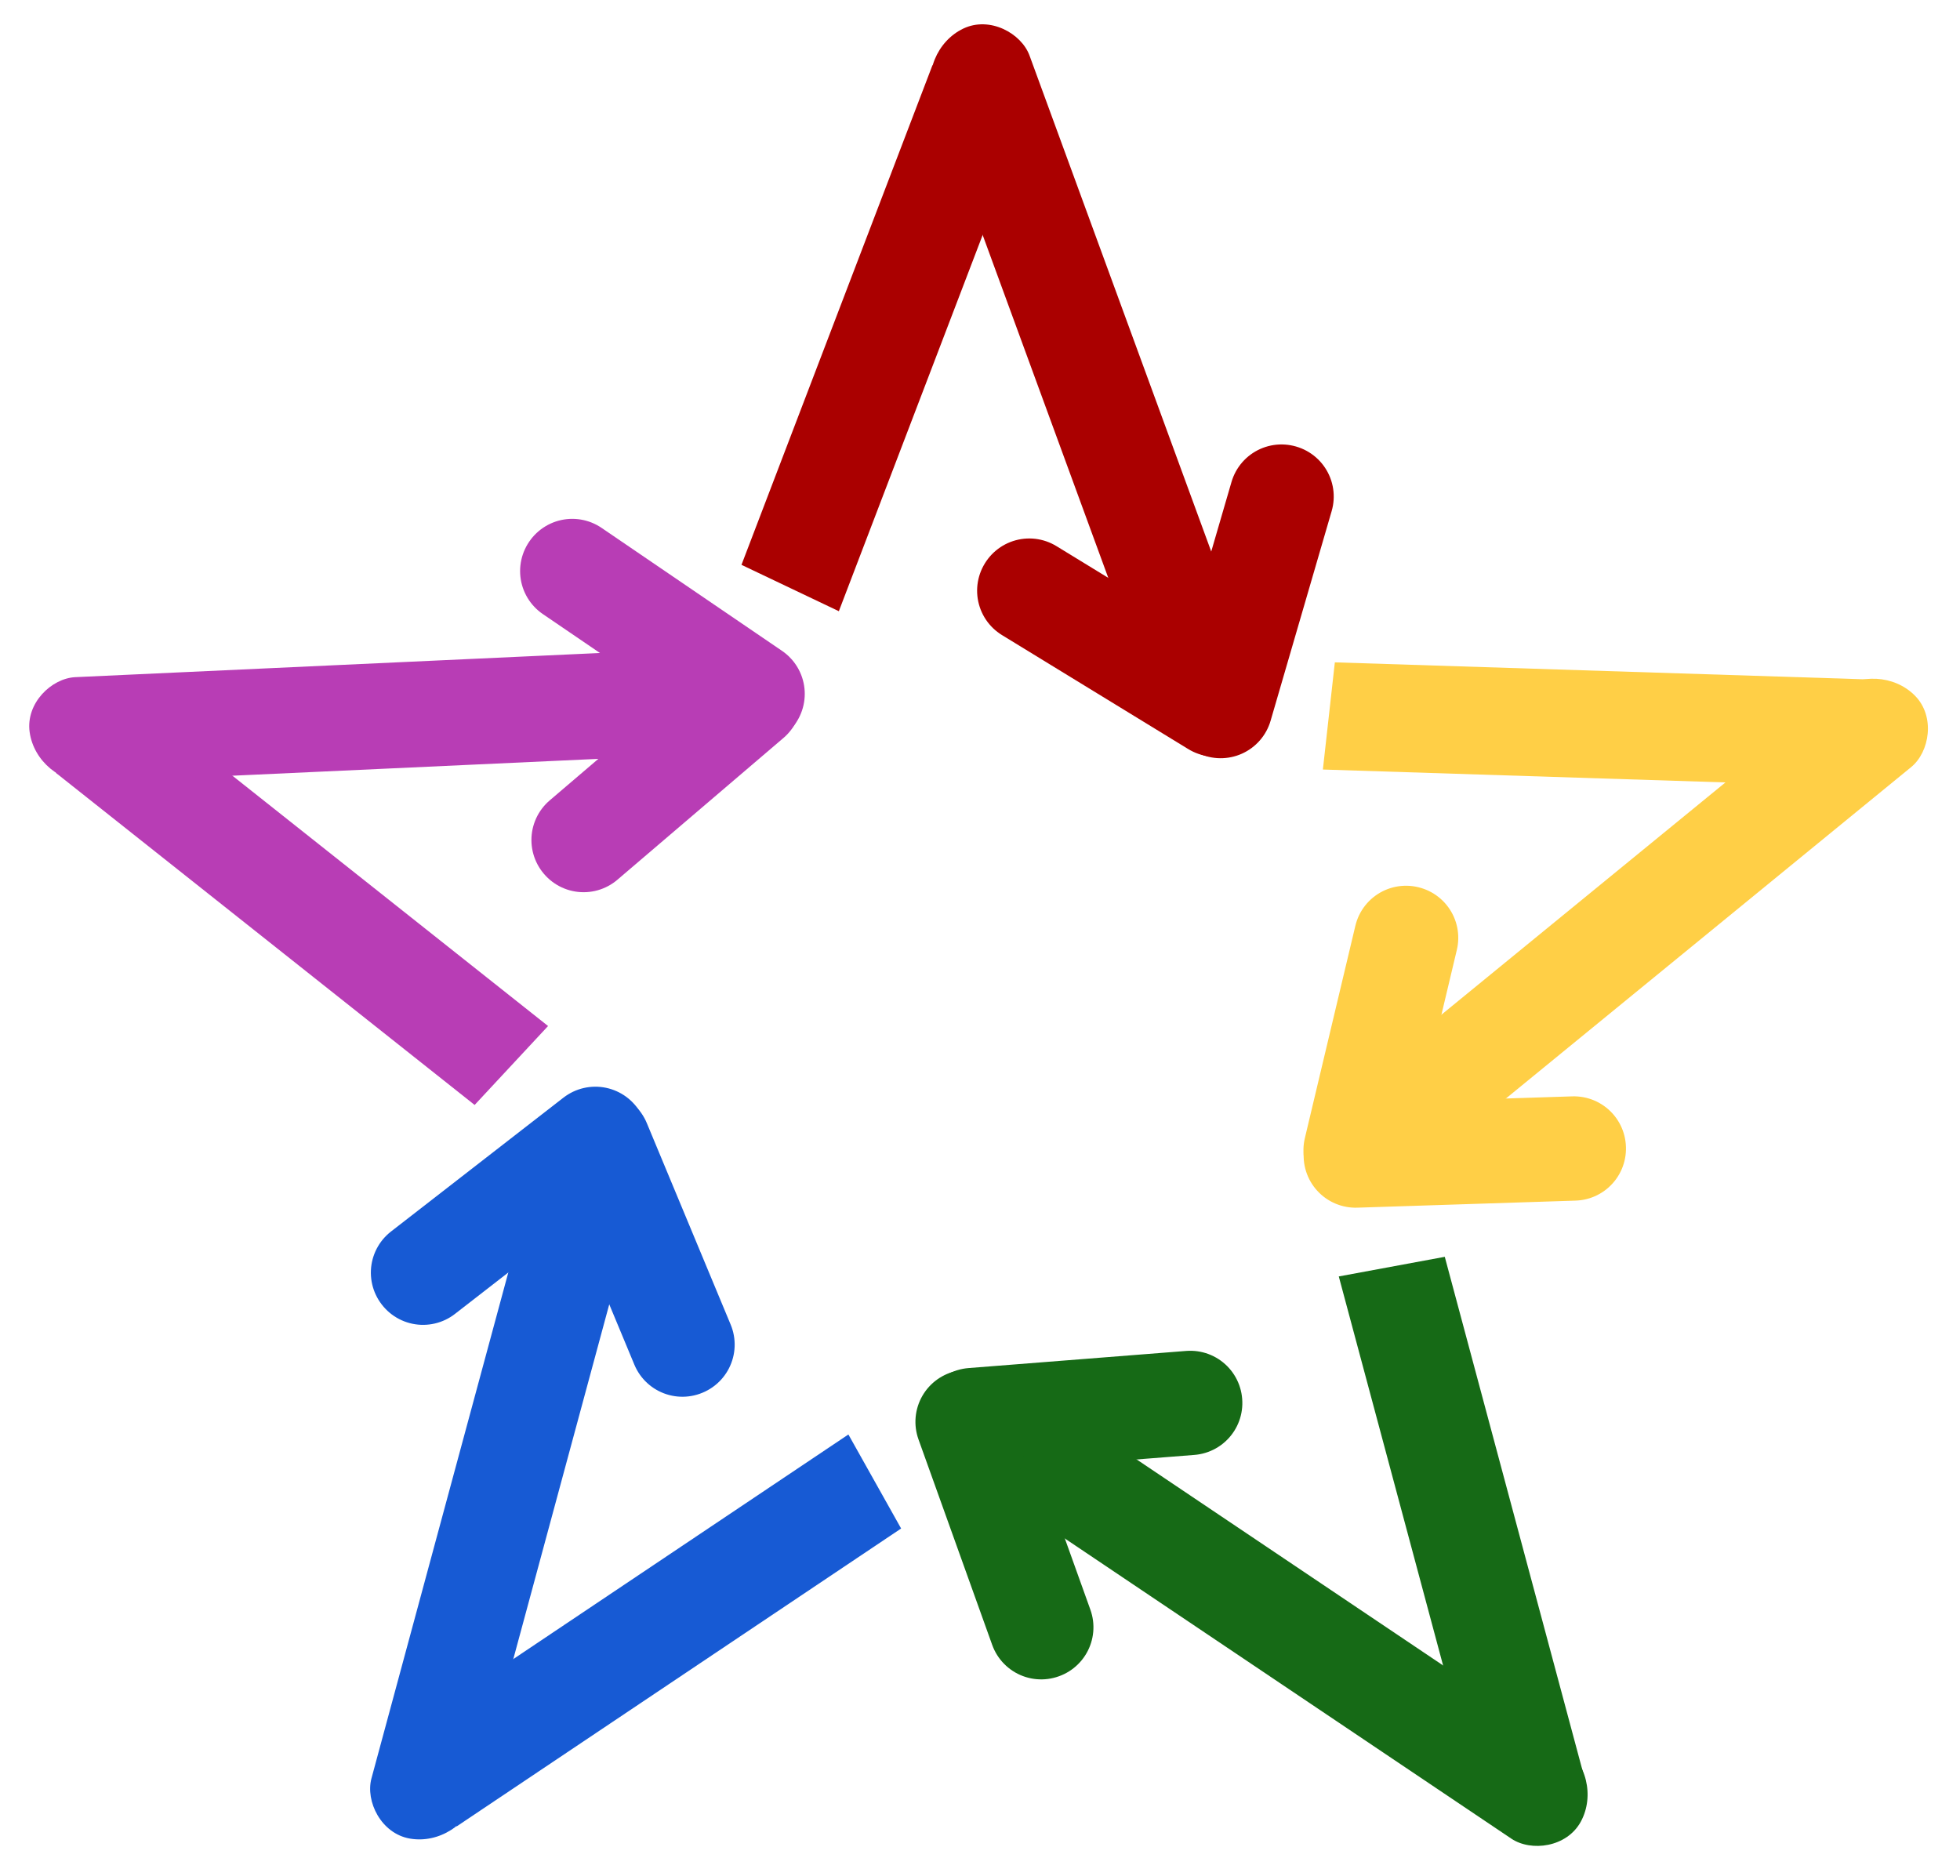 <?xml version="1.0" encoding="UTF-8" standalone="no"?>
<!-- Created with Inkscape (http://www.inkscape.org/) -->

<svg
   width="210mm"
   height="201mm"
   viewBox="0 0 210 201"
   version="1.1"
   id="svg1"
   inkscape:version="1.3.2 (091e20e, 2023-11-25)"
   sodipodi:docname="stars_pointy_v2_colourful2.svg"
   xmlns:inkscape="http://www.inkscape.org/namespaces/inkscape"
   xmlns:sodipodi="http://sodipodi.sourceforge.net/DTD/sodipodi-0.dtd"
   xmlns="http://www.w3.org/2000/svg"
   xmlns:svg="http://www.w3.org/2000/svg">
  <sodipodi:namedview
     id="namedview1"
     pagecolor="#ffffff"
     bordercolor="#000000"
     borderopacity="0.25"
     inkscape:showpageshadow="2"
     inkscape:pageopacity="0.0"
     inkscape:pagecheckerboard="0"
     inkscape:deskcolor="#d1d1d1"
     inkscape:document-units="mm"
     inkscape:zoom="0.47745072"
     inkscape:cx="409.46634"
     inkscape:cy="499.52799"
     inkscape:window-width="960"
     inkscape:window-height="1115"
     inkscape:window-x="3520"
     inkscape:window-y="0"
     inkscape:window-maximized="0"
     inkscape:current-layer="layer1" />
  <defs
     id="defs1">
    <filter
       id="mask-powermask-path-effect123_inverse"
       inkscape:label="filtermask-powermask-path-effect123"
       style="color-interpolation-filters:sRGB"
       height="100"
       width="100"
       x="-50"
       y="-50">
      <feColorMatrix
         id="mask-powermask-path-effect123_primitive1"
         values="1"
         type="saturate"
         result="fbSourceGraphic" />
      <feColorMatrix
         id="mask-powermask-path-effect123_primitive2"
         values="-1 0 0 0 1 0 -1 0 0 1 0 0 -1 0 1 0 0 0 1 0 "
         in="fbSourceGraphic" />
    </filter>
    <mask
       maskUnits="userSpaceOnUse"
       id="mask123">
      <path
         id="path123"
         style="fill:none;stroke:#ffffff;stroke-width:9.069;stroke-linecap:round;stroke-linejoin:round;stroke-opacity:1"
         inkscape:transform-center-x="-0.088953267"
         inkscape:transform-center-y="-6.5316499"
         d="m 161.107,202.69 -48.282,-32.195 -48.548,31.793 15.699,-55.867 -45.239,-36.347 57.984,-2.333 20.588,-54.256 20.137,54.426 57.963,2.815 -45.539,35.97 z" />
    </mask>
    <mask
       maskUnits="userSpaceOnUse"
       id="mask123-7">
      <path
         id="path123-5"
         style="fill:none;stroke:#ffffff;stroke-width:9.069;stroke-linecap:round;stroke-linejoin:round;stroke-opacity:1"
         inkscape:transform-center-x="-0.088953267"
         inkscape:transform-center-y="-6.5316499"
         d="m 161.107,202.69 -48.282,-32.195 -48.548,31.793 15.699,-55.867 -45.239,-36.347 57.984,-2.333 20.588,-54.256 20.137,54.426 57.963,2.815 -45.539,35.97 z" />
    </mask>
    <mask
       maskUnits="userSpaceOnUse"
       id="mask123-7-1">
      <path
         id="path123-5-8"
         style="fill:none;stroke:#ffffff;stroke-width:9.069;stroke-linecap:round;stroke-linejoin:round;stroke-opacity:1"
         inkscape:transform-center-x="-0.088953267"
         inkscape:transform-center-y="-6.5316499"
         d="m 161.107,202.69 -48.282,-32.195 -48.548,31.793 15.699,-55.867 -45.239,-36.347 57.984,-2.333 20.588,-54.256 20.137,54.426 57.963,2.815 -45.539,35.97 z" />
    </mask>
    <mask
       maskUnits="userSpaceOnUse"
       id="mask4">
      <path
         id="path4"
         style="opacity:1;fill:#ffffff;fill-opacity:1;stroke:none;stroke-width:0.342;stroke-opacity:1"
         d="M 21.611,48.553 19.643,229.59 H 202.839 l 0.023,-198.235 z m 63.026,42.432 c 0.885,0.034 1.792,0.334 2.567,0.906 l 15.564,11.505 c 1.77,1.308 2.153,3.531 0.858,4.984 -1.295,1.453 -3.762,1.57 -5.532,0.261 L 82.529,97.137 c -1.77,-1.308 -2.153,-3.531 -0.858,-4.984 0.728,-0.817 1.828,-1.212 2.965,-1.168 z m 58.588,0.997 c 0.448,-0.024 0.907,0.054 1.354,0.246 1.788,0.769 2.678,3.073 1.996,5.166 l -5.997,18.402 c -0.682,2.093 -2.67,3.158 -4.458,2.388 -1.788,-0.769 -2.678,-3.073 -1.996,-5.166 l 5.997,-18.402 c 0.511,-1.569 1.758,-2.561 3.103,-2.634 z M 81.6,135.018 c 1.043,0.039 1.993,0.551 2.549,1.494 0.988,1.677 0.345,4.061 -1.441,5.347 l -15.71,11.305 c -1.786,1.286 -4.021,0.971 -5.008,-0.706 -0.988,-1.677 -0.345,-4.062 1.442,-5.347 l 15.71,-11.305 c 0.782,-0.562 1.648,-0.818 2.459,-0.788 z m 78.889,13.669 c 2.201,-0.001 3.831,1.558 3.655,3.496 -0.176,1.938 -2.09,3.5 -4.291,3.501 l -19.355,0.013 c -2.201,0.001 -3.831,-1.558 -3.655,-3.496 0.176,-1.938 2.09,-3.5 4.291,-3.501 z m -55.062,14.614 c 1.678,0.008 3.333,1.274 3.916,3.109 l 5.855,18.448 c 0.666,2.098 -0.328,4.122 -2.229,4.539 -1.901,0.417 -3.967,-0.936 -4.633,-3.033 l -5.855,-18.448 c -0.666,-2.098 0.328,-4.123 2.229,-4.54 0.238,-0.052 0.478,-0.077 0.718,-0.075 z"
         sodipodi:nodetypes="cccccsccsccssssscsccsscccsccscsccsccsccsccss"
         mask="url(#mask123-7-1)"
         transform="translate(-159.548,42.366)" />
    </mask>
    <mask
       maskUnits="userSpaceOnUse"
       id="mask4-9">
      <path
         id="path4-7"
         style="opacity:1;fill:#ffffff;fill-opacity:1;stroke:none;stroke-width:0.342;stroke-opacity:1"
         d="M 21.611,48.553 19.643,229.59 H 202.839 l 0.023,-198.235 z m 63.026,42.432 c 0.885,0.034 1.792,0.334 2.567,0.906 l 15.564,11.505 c 1.77,1.308 2.153,3.531 0.858,4.984 -1.295,1.453 -3.762,1.57 -5.532,0.261 L 82.529,97.137 c -1.77,-1.308 -2.153,-3.531 -0.858,-4.984 0.728,-0.817 1.828,-1.212 2.965,-1.168 z m 58.588,0.997 c 0.448,-0.024 0.907,0.054 1.354,0.246 1.788,0.769 2.678,3.073 1.996,5.166 l -5.997,18.402 c -0.682,2.093 -2.67,3.158 -4.458,2.388 -1.788,-0.769 -2.678,-3.073 -1.996,-5.166 l 5.997,-18.402 c 0.511,-1.569 1.758,-2.561 3.103,-2.634 z M 81.6,135.018 c 1.043,0.039 1.993,0.551 2.549,1.494 0.988,1.677 0.345,4.061 -1.441,5.347 l -15.71,11.305 c -1.786,1.286 -4.021,0.971 -5.008,-0.706 -0.988,-1.677 -0.345,-4.062 1.442,-5.347 l 15.71,-11.305 c 0.782,-0.562 1.648,-0.818 2.459,-0.788 z m 78.889,13.669 c 2.201,-0.001 3.831,1.558 3.655,3.496 -0.176,1.938 -2.09,3.5 -4.291,3.501 l -19.355,0.013 c -2.201,0.001 -3.831,-1.558 -3.655,-3.496 0.176,-1.938 2.09,-3.5 4.291,-3.501 z m -55.062,14.614 c 1.678,0.008 3.333,1.274 3.916,3.109 l 5.855,18.448 c 0.666,2.098 -0.328,4.122 -2.229,4.539 -1.901,0.417 -3.967,-0.936 -4.633,-3.033 l -5.855,-18.448 c -0.666,-2.098 0.328,-4.123 2.229,-4.54 0.238,-0.052 0.478,-0.077 0.718,-0.075 z"
         sodipodi:nodetypes="cccccsccsccssssscsccsscccsccscsccsccsccsccss"
         mask="url(#mask123-7-1-3)"
         transform="translate(-159.548,42.366)" />
    </mask>
    <mask
       maskUnits="userSpaceOnUse"
       id="mask123-7-1-3">
      <path
         id="path123-5-8-6"
         style="fill:none;stroke:#ffffff;stroke-width:9.069;stroke-linecap:round;stroke-linejoin:round;stroke-opacity:1"
         inkscape:transform-center-x="-0.088953267"
         inkscape:transform-center-y="-6.5316499"
         d="m 161.107,202.69 -48.282,-32.195 -48.548,31.793 15.699,-55.867 -45.239,-36.347 57.984,-2.333 20.588,-54.256 20.137,54.426 57.963,2.815 -45.539,35.97 z" />
    </mask>
    <mask
       maskUnits="userSpaceOnUse"
       id="mask4-1">
      <path
         id="path4-9"
         style="opacity:1;fill:#ffffff;fill-opacity:1;stroke:none;stroke-width:0.342;stroke-opacity:1"
         d="M 21.611,48.553 19.643,229.59 H 202.839 l 0.023,-198.235 z m 63.026,42.432 c 0.885,0.034 1.792,0.334 2.567,0.906 l 15.564,11.505 c 1.77,1.308 2.153,3.531 0.858,4.984 -1.295,1.453 -3.762,1.57 -5.532,0.261 L 82.529,97.137 c -1.77,-1.308 -2.153,-3.531 -0.858,-4.984 0.728,-0.817 1.828,-1.212 2.965,-1.168 z m 58.588,0.997 c 0.448,-0.024 0.907,0.054 1.354,0.246 1.788,0.769 2.678,3.073 1.996,5.166 l -5.997,18.402 c -0.682,2.093 -2.67,3.158 -4.458,2.388 -1.788,-0.769 -2.678,-3.073 -1.996,-5.166 l 5.997,-18.402 c 0.511,-1.569 1.758,-2.561 3.103,-2.634 z M 81.6,135.018 c 1.043,0.039 1.993,0.551 2.549,1.494 0.988,1.677 0.345,4.061 -1.441,5.347 l -15.71,11.305 c -1.786,1.286 -4.021,0.971 -5.008,-0.706 -0.988,-1.677 -0.345,-4.062 1.442,-5.347 l 15.71,-11.305 c 0.782,-0.562 1.648,-0.818 2.459,-0.788 z m 78.889,13.669 c 2.201,-0.001 3.831,1.558 3.655,3.496 -0.176,1.938 -2.09,3.5 -4.291,3.501 l -19.355,0.013 c -2.201,0.001 -3.831,-1.558 -3.655,-3.496 0.176,-1.938 2.09,-3.5 4.291,-3.501 z m -55.062,14.614 c 1.678,0.008 3.333,1.274 3.916,3.109 l 5.855,18.448 c 0.666,2.098 -0.328,4.122 -2.229,4.539 -1.901,0.417 -3.967,-0.936 -4.633,-3.033 l -5.855,-18.448 c -0.666,-2.098 0.328,-4.123 2.229,-4.54 0.238,-0.052 0.478,-0.077 0.718,-0.075 z"
         sodipodi:nodetypes="cccccsccsccssssscsccsscccsccscsccsccsccsccss"
         mask="url(#mask123-7-1-4)"
         transform="translate(-159.548,42.366)" />
    </mask>
    <mask
       maskUnits="userSpaceOnUse"
       id="mask123-7-1-4">
      <path
         id="path123-5-8-7"
         style="fill:none;stroke:#ffffff;stroke-width:9.069;stroke-linecap:round;stroke-linejoin:round;stroke-opacity:1"
         inkscape:transform-center-x="-0.088953267"
         inkscape:transform-center-y="-6.5316499"
         d="m 161.107,202.69 -48.282,-32.195 -48.548,31.793 15.699,-55.867 -45.239,-36.347 57.984,-2.333 20.588,-54.256 20.137,54.426 57.963,2.815 -45.539,35.97 z" />
    </mask>
    <mask
       maskUnits="userSpaceOnUse"
       id="mask4-1-3">
      <path
         id="path4-9-6"
         style="opacity:1;fill:#ffffff;fill-opacity:1;stroke:none;stroke-width:0.342;stroke-opacity:1"
         d="M 21.611,48.553 19.643,229.59 H 202.839 l 0.023,-198.235 z m 63.026,42.432 c 0.885,0.034 1.792,0.334 2.567,0.906 l 15.564,11.505 c 1.77,1.308 2.153,3.531 0.858,4.984 -1.295,1.453 -3.762,1.57 -5.532,0.261 L 82.529,97.137 c -1.77,-1.308 -2.153,-3.531 -0.858,-4.984 0.728,-0.817 1.828,-1.212 2.965,-1.168 z m 58.588,0.997 c 0.448,-0.024 0.907,0.054 1.354,0.246 1.788,0.769 2.678,3.073 1.996,5.166 l -5.997,18.402 c -0.682,2.093 -2.67,3.158 -4.458,2.388 -1.788,-0.769 -2.678,-3.073 -1.996,-5.166 l 5.997,-18.402 c 0.511,-1.569 1.758,-2.561 3.103,-2.634 z M 81.6,135.018 c 1.043,0.039 1.993,0.551 2.549,1.494 0.988,1.677 0.345,4.061 -1.441,5.347 l -15.71,11.305 c -1.786,1.286 -4.021,0.971 -5.008,-0.706 -0.988,-1.677 -0.345,-4.062 1.442,-5.347 l 15.71,-11.305 c 0.782,-0.562 1.648,-0.818 2.459,-0.788 z m 78.889,13.669 c 2.201,-0.001 3.831,1.558 3.655,3.496 -0.176,1.938 -2.09,3.5 -4.291,3.501 l -19.355,0.013 c -2.201,0.001 -3.831,-1.558 -3.655,-3.496 0.176,-1.938 2.09,-3.5 4.291,-3.501 z m -55.062,14.614 c 1.678,0.008 3.333,1.274 3.916,3.109 l 5.855,18.448 c 0.666,2.098 -0.328,4.122 -2.229,4.539 -1.901,0.417 -3.967,-0.936 -4.633,-3.033 l -5.855,-18.448 c -0.666,-2.098 0.328,-4.123 2.229,-4.54 0.238,-0.052 0.478,-0.077 0.718,-0.075 z"
         sodipodi:nodetypes="cccccsccsccssssscsccsscccsccscsccsccsccsccss"
         mask="url(#mask123-7-1-4-1)"
         transform="translate(-159.548,42.366)" />
    </mask>
    <mask
       maskUnits="userSpaceOnUse"
       id="mask123-7-1-4-1">
      <path
         id="path123-5-8-7-0"
         style="fill:none;stroke:#ffffff;stroke-width:9.069;stroke-linecap:round;stroke-linejoin:round;stroke-opacity:1"
         inkscape:transform-center-x="-0.088953267"
         inkscape:transform-center-y="-6.5316499"
         d="m 161.107,202.69 -48.282,-32.195 -48.548,31.793 15.699,-55.867 -45.239,-36.347 57.984,-2.333 20.588,-54.256 20.137,54.426 57.963,2.815 -45.539,35.97 z" />
    </mask>
    <mask
       maskUnits="userSpaceOnUse"
       id="mask4-1-3-6">
      <path
         id="path4-9-6-1"
         style="opacity:1;fill:#ffffff;fill-opacity:1;stroke:none;stroke-width:0.342;stroke-opacity:1"
         d="M 21.611,48.553 19.643,229.59 H 202.839 l 0.023,-198.235 z m 63.026,42.432 c 0.885,0.034 1.792,0.334 2.567,0.906 l 15.564,11.505 c 1.77,1.308 2.153,3.531 0.858,4.984 -1.295,1.453 -3.762,1.57 -5.532,0.261 L 82.529,97.137 c -1.77,-1.308 -2.153,-3.531 -0.858,-4.984 0.728,-0.817 1.828,-1.212 2.965,-1.168 z m 58.588,0.997 c 0.448,-0.024 0.907,0.054 1.354,0.246 1.788,0.769 2.678,3.073 1.996,5.166 l -5.997,18.402 c -0.682,2.093 -2.67,3.158 -4.458,2.388 -1.788,-0.769 -2.678,-3.073 -1.996,-5.166 l 5.997,-18.402 c 0.511,-1.569 1.758,-2.561 3.103,-2.634 z M 81.6,135.018 c 1.043,0.039 1.993,0.551 2.549,1.494 0.988,1.677 0.345,4.061 -1.441,5.347 l -15.71,11.305 c -1.786,1.286 -4.021,0.971 -5.008,-0.706 -0.988,-1.677 -0.345,-4.062 1.442,-5.347 l 15.71,-11.305 c 0.782,-0.562 1.648,-0.818 2.459,-0.788 z m 78.889,13.669 c 2.201,-0.001 3.831,1.558 3.655,3.496 -0.176,1.938 -2.09,3.5 -4.291,3.501 l -19.355,0.013 c -2.201,0.001 -3.831,-1.558 -3.655,-3.496 0.176,-1.938 2.09,-3.5 4.291,-3.501 z m -55.062,14.614 c 1.678,0.008 3.333,1.274 3.916,3.109 l 5.855,18.448 c 0.666,2.098 -0.328,4.122 -2.229,4.539 -1.901,0.417 -3.967,-0.936 -4.633,-3.033 l -5.855,-18.448 c -0.666,-2.098 0.328,-4.123 2.229,-4.54 0.238,-0.052 0.478,-0.077 0.718,-0.075 z"
         sodipodi:nodetypes="cccccsccsccssssscsccsscccsccscsccsccsccsccss"
         mask="url(#mask123-7-1-4-1-5)"
         transform="translate(-159.548,42.366)" />
    </mask>
    <mask
       maskUnits="userSpaceOnUse"
       id="mask123-7-1-4-1-5">
      <path
         id="path123-5-8-7-0-5"
         style="fill:none;stroke:#ffffff;stroke-width:9.069;stroke-linecap:round;stroke-linejoin:round;stroke-opacity:1"
         inkscape:transform-center-x="-0.088953267"
         inkscape:transform-center-y="-6.5316499"
         d="m 161.107,202.69 -48.282,-32.195 -48.548,31.793 15.699,-55.867 -45.239,-36.347 57.984,-2.333 20.588,-54.256 20.137,54.426 57.963,2.815 -45.539,35.97 z" />
    </mask>
  </defs>
  <g
     inkscape:label="Layer 1"
     inkscape:groupmode="layer"
     id="layer1">
    <rect
       style="fill:#ffdd55;stroke:#aa0000;stroke-width:11.152;stroke-linecap:round;stroke-linejoin:round;stroke-opacity:1"
       id="rect1-2"
       width="23.396"
       height="0.024"
       x="-36.081"
       y="146.699"
       ry="0"
       transform="rotate(-73.763)" />
    <rect
       style="fill:none;stroke:#aa0000;stroke-width:11.152;stroke-linecap:round;stroke-linejoin:round;stroke-opacity:1"
       id="rect1-7-9"
       width="23.396"
       height="0.024"
       x="127.09"
       y="-3.599"
       ry="0"
       transform="rotate(31.467)" />
    <rect
       style="fill:#ffdd55;stroke:#ffcf46;stroke-width:11.152;stroke-linecap:round;stroke-linejoin:round;stroke-opacity:1"
       id="rect1-6-1"
       width="23.396"
       height="0.024"
       x="141.171"
       y="128.436"
       ry="0"
       transform="rotate(-1.853)" />
    <rect
       style="fill:none;stroke:#ffcf46;stroke-width:11.152;stroke-linecap:round;stroke-linejoin:round;stroke-opacity:1"
       id="rect1-7-5-2"
       width="23.396"
       height="0.024"
       x="62.904"
       y="-169.827"
       ry="0"
       transform="rotate(103.377)" />
    <rect
       style="fill:#ffdd55;stroke:#166a16;stroke-width:11.152;stroke-linecap:round;stroke-linejoin:round;stroke-opacity:1"
       id="rect1-6-2-70"
       width="23.396"
       height="0.024"
       x="178.396"
       y="-46.166"
       ry="0"
       transform="rotate(70.27)" />
    <rect
       style="fill:none;stroke:#166a16;stroke-width:11.152;stroke-linecap:round;stroke-linejoin:round;stroke-opacity:1"
       id="rect1-7-5-5-9"
       width="23.396"
       height="0.024"
       x="-115.344"
       y="-159.877"
       ry="0"
       transform="rotate(175.5)" />
    <rect
       style="fill:#ffdd55;stroke:#175ad4;stroke-width:11.152;stroke-linecap:round;stroke-linejoin:round;stroke-opacity:1"
       id="rect1-6-2-7-3"
       width="23.396"
       height="0.024"
       x="24.438"
       y="-135.522"
       ry="0"
       transform="rotate(142.175)" />
    <rect
       style="fill:none;stroke:#175ad4;stroke-width:11.152;stroke-linecap:round;stroke-linejoin:round;stroke-opacity:1"
       id="rect1-7-5-5-8-6"
       width="23.396"
       height="0.024"
       x="-161.117"
       y="12.148"
       ry="0"
       transform="rotate(-112.594)" />
    <rect
       style="fill:#c6e0ec;stroke:#b83db5;stroke-width:11.152;stroke-linecap:round;stroke-linejoin:round;stroke-opacity:1;fill-opacity:1"
       id="rect1-6-2-7-4-0"
       width="23.396"
       height="0.024"
       x="-108.512"
       y="-16.041"
       ry="0"
       transform="rotate(-145.725)" />
    <rect
       style="fill:none;stroke:#b83db5;stroke-width:11.152;stroke-linecap:round;stroke-linejoin:round;stroke-opacity:1"
       id="rect1-7-5-5-8-9-6"
       width="23.396"
       height="0.024"
       x="-10.906"
       y="109.041"
       ry="0"
       transform="rotate(-40.494)" />
    <rect
       style="fill:#aa0000;fill-opacity:1;stroke:none;stroke-width:0.408"
       id="rect1"
       width="11.553"
       height="57.31"
       x="96.104"
       y="-36.756"
       transform="matrix(0.903,0.43,-0.357,0.934,0,0)" />
    <rect
       style="fill:#aa0000;fill-opacity:1;stroke:none;stroke-width:0.452"
       id="rect1-29"
       width="11.376"
       height="71.495"
       x="90.578"
       y="47.343"
       transform="matrix(0.903,-0.43,0.344,0.939,0,0)"
       ry="5.688" />
    <rect
       style="fill:#ffcf46;fill-opacity:1;stroke:none;stroke-width:0.408"
       id="rect1-9"
       width="11.553"
       height="57.31"
       x="66.552"
       y="-207.867"
       transform="matrix(-0.111,0.994,-0.999,-0.032,0,0)" />
    <rect
       style="fill:#ffcf46;fill-opacity:1;stroke:none;stroke-width:0.452"
       id="rect1-29-3"
       width="11.376"
       height="71.495"
       x="182.742"
       y="-94.185"
       transform="matrix(0.702,0.712,-0.774,0.633,0,0)"
       ry="5.688" />
    <rect
       style="fill:#166a16;fill-opacity:1;stroke:none;stroke-width:0.408"
       id="rect1-9-3"
       width="11.553"
       height="57.31"
       x="-115.034"
       y="-218.39"
       transform="matrix(-0.983,0.182,-0.259,-0.966,0,0)" />
    <rect
       style="fill:#166a16;fill-opacity:1;stroke:none;stroke-width:0.452"
       id="rect1-29-3-5"
       width="11.376"
       height="71.495"
       x="62.119"
       y="-243.112"
       transform="matrix(-0.478,0.878,-0.83,-0.558,0,0)"
       ry="5.688" />
    <rect
       style="fill:#175ad4;fill-opacity:1;stroke:none;stroke-width:0.408"
       id="rect1-9-3-2"
       width="11.553"
       height="57.31"
       x="-190.447"
       y="-53.194"
       transform="matrix(-0.489,-0.872,0.831,-0.557,0,0)" />
    <rect
       style="fill:#175ad4;fill-opacity:1;stroke:none;stroke-width:0.452"
       id="rect1-29-3-5-7"
       width="11.376"
       height="71.495"
       x="-99.883"
       y="-187.555"
       transform="matrix(-0.986,-0.17,0.261,-0.965,0,0)"
       ry="5.688" />
    <rect
       style="fill:#b83db5;fill-opacity:1;stroke:none;stroke-width:0.408"
       id="rect1-9-3-2-0"
       width="11.553"
       height="57.31"
       x="-61.365"
       y="61.008"
       transform="matrix(0.681,-0.732,0.783,0.621,0,0)" />
    <rect
       style="fill:#b83db5;fill-opacity:1;stroke:none;stroke-width:0.452"
       id="rect1-29-3-5-7-6"
       width="11.376"
       height="71.495"
       x="-84.568"
       y="-7.795"
       transform="matrix(-0.139,-0.99,0.999,-0.046,0,0)"
       ry="5.688" />
  </g>
</svg>
